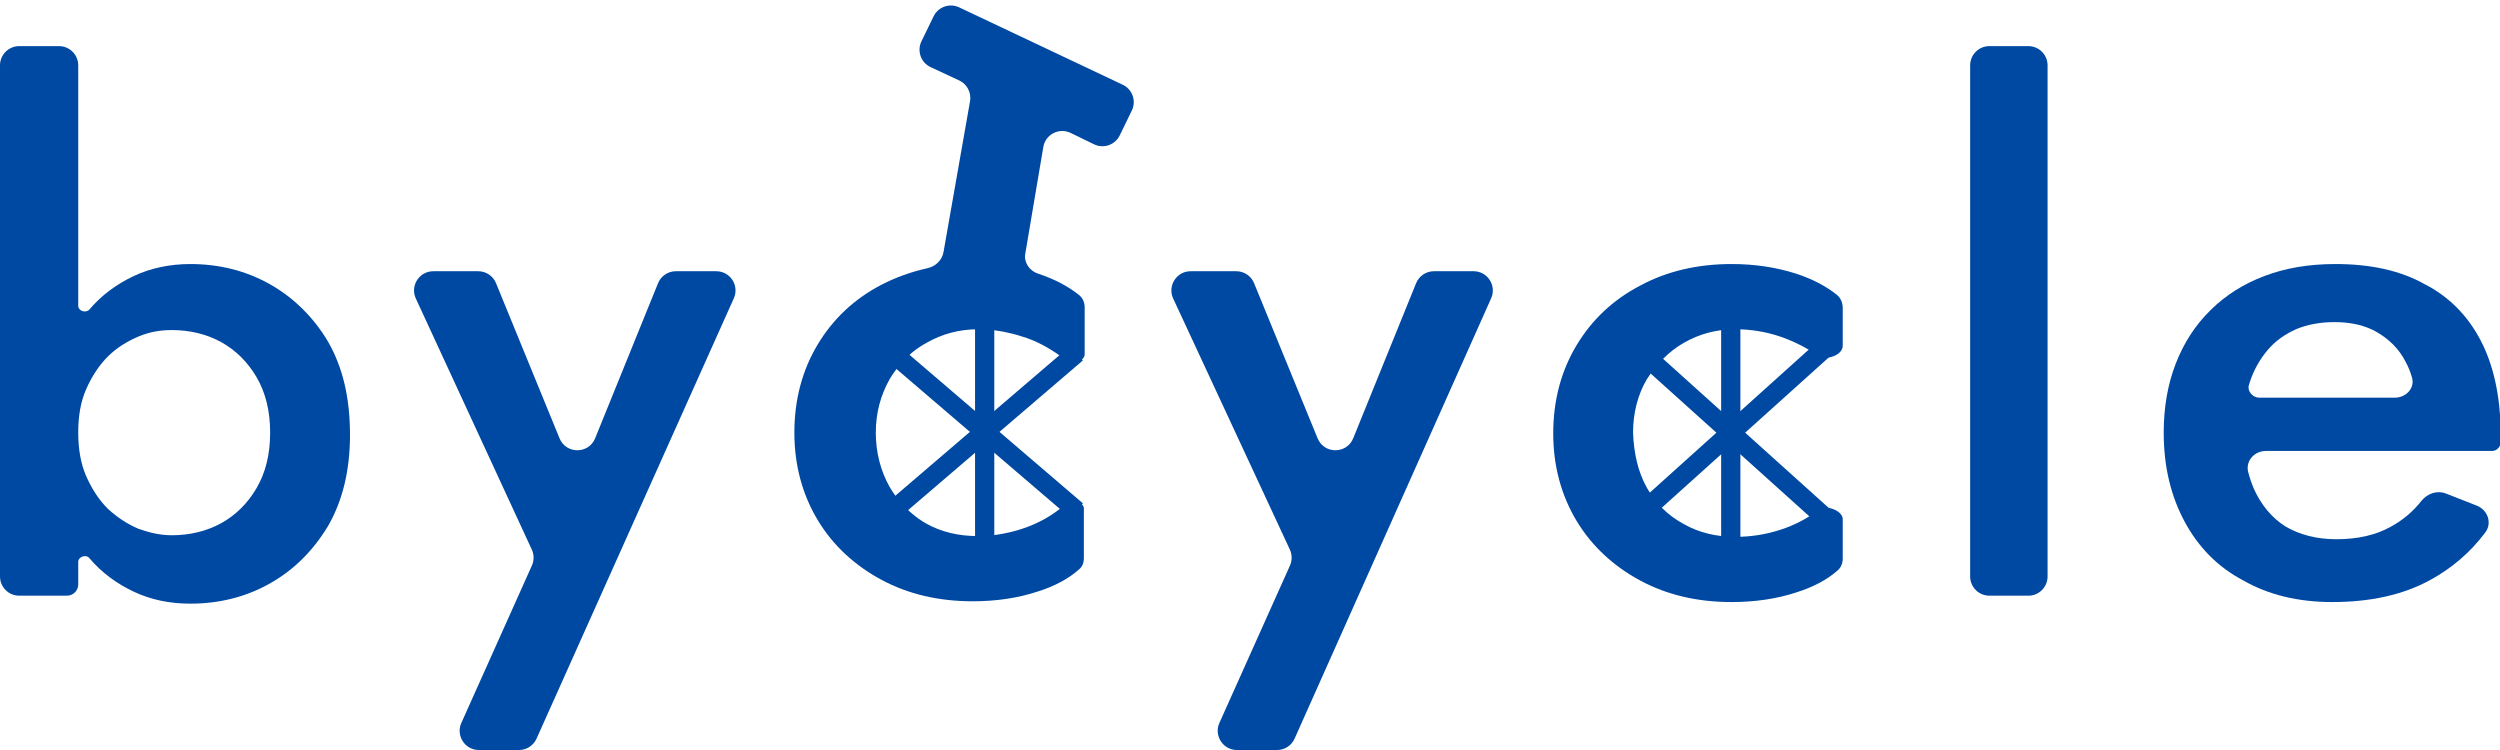 <svg width="130" height="39" viewBox="0 0 130 39" fill="none" xmlns="http://www.w3.org/2000/svg">
<path d="M55.984 18.363L46.422 26.552" stroke="#0049A2" stroke-miterlimit="10"/>
<path d="M55.984 26.552L46.422 18.363" stroke="#0049A2" stroke-miterlimit="10"/>
<path d="M51.203 28.703V16.213" stroke="#0049A2" stroke-miterlimit="10"/>
<path d="M95 18L85 27" stroke="#0049A2" stroke-miterlimit="10"/>
<path d="M95 27L85 18" stroke="#0049A2" stroke-miterlimit="10"/>
<path d="M90 29V16" stroke="#0049A2" stroke-miterlimit="10"/>
<path d="M55.675 6.913C55.075 6.621 54.363 6.987 54.252 7.645L53.312 13.208C53.236 13.653 53.542 14.086 53.971 14.227C54.828 14.509 55.533 14.88 56.111 15.342C56.303 15.495 56.403 15.732 56.403 15.977V18.423C56.403 18.788 55.726 19.003 55.439 18.777C55.313 18.694 55.229 18.57 55.103 18.487C54.516 18.073 53.845 17.701 53.132 17.494C52.503 17.288 51.832 17.164 51.203 17.122C51.078 17.122 50.952 17.122 50.868 17.122C49.861 17.122 48.981 17.37 48.184 17.825C47.723 18.073 47.303 18.404 46.968 18.777C46.716 19.066 46.465 19.356 46.255 19.728C45.794 20.555 45.542 21.465 45.542 22.499C45.542 23.533 45.794 24.484 46.255 25.311C46.423 25.601 46.632 25.89 46.842 26.138C47.219 26.552 47.639 26.924 48.142 27.213C48.939 27.668 49.861 27.875 50.826 27.875C50.952 27.875 51.078 27.875 51.161 27.875C51.832 27.834 52.503 27.71 53.132 27.503C53.887 27.255 54.516 26.924 55.103 26.469C55.271 26.345 55.397 26.262 55.523 26.138C55.75 25.939 56.361 26.129 56.361 26.431V29.051C56.361 29.252 56.287 29.448 56.138 29.583C55.577 30.093 54.85 30.48 53.929 30.77C52.923 31.101 51.791 31.267 50.574 31.267C48.813 31.267 47.219 30.894 45.836 30.15C44.452 29.405 43.319 28.372 42.523 27.048C41.726 25.725 41.307 24.194 41.307 22.499C41.307 20.762 41.726 19.232 42.523 17.908C43.319 16.585 44.41 15.551 45.836 14.806C46.59 14.418 47.396 14.131 48.233 13.945C48.652 13.852 48.989 13.529 49.063 13.106L50.442 5.264C50.52 4.818 50.289 4.375 49.88 4.184L48.392 3.491C47.886 3.254 47.672 2.649 47.916 2.147L48.548 0.848C48.788 0.356 49.38 0.148 49.875 0.382L58.383 4.407C58.886 4.645 59.098 5.248 58.855 5.748L58.225 7.042C57.983 7.538 57.385 7.745 56.888 7.503L55.675 6.913Z" fill="#0049A2"/>
<path d="M17.068 17.783C16.313 16.501 15.264 15.467 14.007 14.764C12.748 14.061 11.364 13.73 9.897 13.73C8.848 13.73 7.842 13.937 6.961 14.351C6.081 14.764 5.284 15.343 4.655 16.088C4.475 16.301 4.068 16.178 4.068 15.899V3.398C4.068 2.846 3.62 2.398 3.068 2.398H1C0.448 2.398 0 2.846 0 3.398V29.976C0 30.529 0.448 30.976 1 30.976H3.481C3.805 30.976 4.068 30.714 4.068 30.389V29.22C4.068 28.942 4.491 28.807 4.655 29.033C5.284 29.777 6.081 30.356 6.961 30.77C7.842 31.183 8.806 31.39 9.897 31.39C11.364 31.39 12.748 31.059 14.007 30.356C15.264 29.653 16.271 28.66 17.068 27.337C17.823 26.014 18.2 24.442 18.2 22.622C18.2 20.678 17.823 19.107 17.068 17.783ZM13.335 25.393C12.874 26.179 12.245 26.799 11.49 27.213C10.736 27.626 9.855 27.833 8.932 27.833C8.345 27.833 7.8 27.709 7.213 27.502C6.626 27.254 6.123 26.923 5.619 26.468C5.158 26.014 4.781 25.434 4.487 24.773C4.194 24.111 4.068 23.325 4.068 22.498C4.068 21.63 4.194 20.885 4.487 20.224C4.781 19.562 5.158 18.983 5.619 18.528C6.081 18.073 6.626 17.742 7.213 17.494C7.8 17.246 8.387 17.163 8.932 17.163C9.855 17.163 10.736 17.37 11.49 17.783C12.245 18.197 12.874 18.817 13.335 19.603C13.797 20.389 14.048 21.34 14.048 22.498C14.048 23.656 13.797 24.607 13.335 25.393Z" fill="#0049A2"/>
<path d="M37.246 14.104C37.971 14.104 38.456 14.851 38.159 15.512L27.9 38.41C27.739 38.769 27.382 39.001 26.988 39.001H24.902C24.177 39.001 23.693 38.253 23.99 37.592L27.659 29.407C27.777 29.144 27.776 28.841 27.654 28.579L21.623 15.523C21.317 14.86 21.801 14.104 22.531 14.104H24.868C25.273 14.104 25.639 14.349 25.793 14.725L29.096 22.792C29.436 23.622 30.611 23.62 30.948 22.789L34.218 14.728C34.371 14.35 34.737 14.104 35.145 14.104H37.246Z" fill="#0049A2"/>
<path d="M76.626 14.104C77.351 14.104 77.835 14.85 77.54 15.511L67.319 38.408C67.159 38.769 66.801 39.001 66.406 39.001H64.322C63.597 39.001 63.113 38.253 63.409 37.592L67.078 29.409C67.196 29.144 67.194 28.841 67.072 28.578L61.006 15.525C60.698 14.862 61.182 14.104 61.913 14.104H64.287C64.693 14.104 65.059 14.349 65.212 14.725L68.515 22.792C68.855 23.622 70.031 23.62 70.368 22.789L73.637 14.728C73.79 14.35 74.157 14.104 74.564 14.104H76.626Z" fill="#0049A2"/>
<path d="M85.632 25.352C86.093 26.179 86.722 26.799 87.561 27.254C88.358 27.709 89.281 27.916 90.245 27.916C91.042 27.916 91.838 27.792 92.593 27.544C93.348 27.296 93.977 26.965 94.564 26.51C94.928 26.228 95.822 26.538 95.822 26.999V29.052C95.822 29.279 95.738 29.5 95.569 29.651C95.012 30.148 94.295 30.526 93.39 30.811C92.384 31.142 91.251 31.307 90.035 31.307C88.274 31.307 86.68 30.935 85.297 30.191C83.913 29.446 82.781 28.412 81.984 27.089C81.187 25.765 80.768 24.235 80.768 22.54C80.768 20.803 81.187 19.272 81.984 17.949C82.781 16.625 83.871 15.592 85.297 14.847C86.68 14.103 88.274 13.73 90.035 13.73C91.251 13.73 92.342 13.896 93.39 14.227C94.235 14.504 94.932 14.87 95.506 15.322C95.714 15.486 95.822 15.742 95.822 16.008V17.979C95.822 18.481 94.933 18.776 94.522 18.487C93.935 18.073 93.264 17.742 92.551 17.494C91.797 17.246 91.042 17.122 90.245 17.122C89.239 17.122 88.358 17.37 87.561 17.825C86.764 18.28 86.135 18.942 85.632 19.727C85.171 20.513 84.919 21.464 84.919 22.498C84.961 23.573 85.171 24.525 85.632 25.352Z" fill="#0049A2"/>
<path d="M105.474 2.398C106.026 2.398 106.474 2.846 106.474 3.398V29.976C106.474 30.529 106.026 30.976 105.474 30.976H103.448C102.896 30.976 102.448 30.529 102.448 29.976V3.398C102.448 2.846 102.896 2.398 103.448 2.398H105.474Z" fill="#0049A2"/>
<path d="M128.993 17.701C128.322 16.419 127.358 15.426 126.058 14.764C124.8 14.061 123.248 13.73 121.445 13.73C120.061 13.73 118.845 13.937 117.755 14.351C116.664 14.764 115.742 15.343 114.945 16.129C114.148 16.915 113.561 17.825 113.142 18.9C112.722 19.975 112.513 21.175 112.513 22.498C112.513 24.277 112.89 25.807 113.603 27.13C114.316 28.454 115.322 29.488 116.664 30.191C117.964 30.935 119.516 31.307 121.277 31.307C123.248 31.307 124.968 30.935 126.393 30.149C127.499 29.54 128.453 28.732 129.237 27.686C129.603 27.197 129.362 26.516 128.793 26.293L127.181 25.661C126.726 25.483 126.217 25.666 125.913 26.048C125.466 26.611 124.946 27.049 124.339 27.378C123.542 27.833 122.577 28.04 121.487 28.04C120.439 28.04 119.558 27.792 118.845 27.378C118.132 26.924 117.587 26.262 117.209 25.435C117.089 25.158 116.988 24.863 116.907 24.549C116.756 23.972 117.229 23.45 117.825 23.45H129.584C129.814 23.45 129.992 23.276 130.031 23.05C130.036 23.023 130.042 22.98 130.042 22.953C130.042 22.76 130.042 22.567 130.042 22.374C130 20.554 129.664 18.983 128.993 17.701ZM116.958 19.975C117.168 19.272 117.503 18.693 117.922 18.197C118.342 17.701 118.845 17.37 119.39 17.122C119.977 16.874 120.648 16.75 121.403 16.75C122.242 16.75 122.997 16.915 123.626 17.287C124.255 17.659 124.758 18.156 125.093 18.817C125.232 19.071 125.342 19.343 125.425 19.633C125.582 20.187 125.111 20.678 124.535 20.678H117.482C117.122 20.678 116.822 20.309 116.958 19.975Z" fill="#0049A2"/>
</svg>
